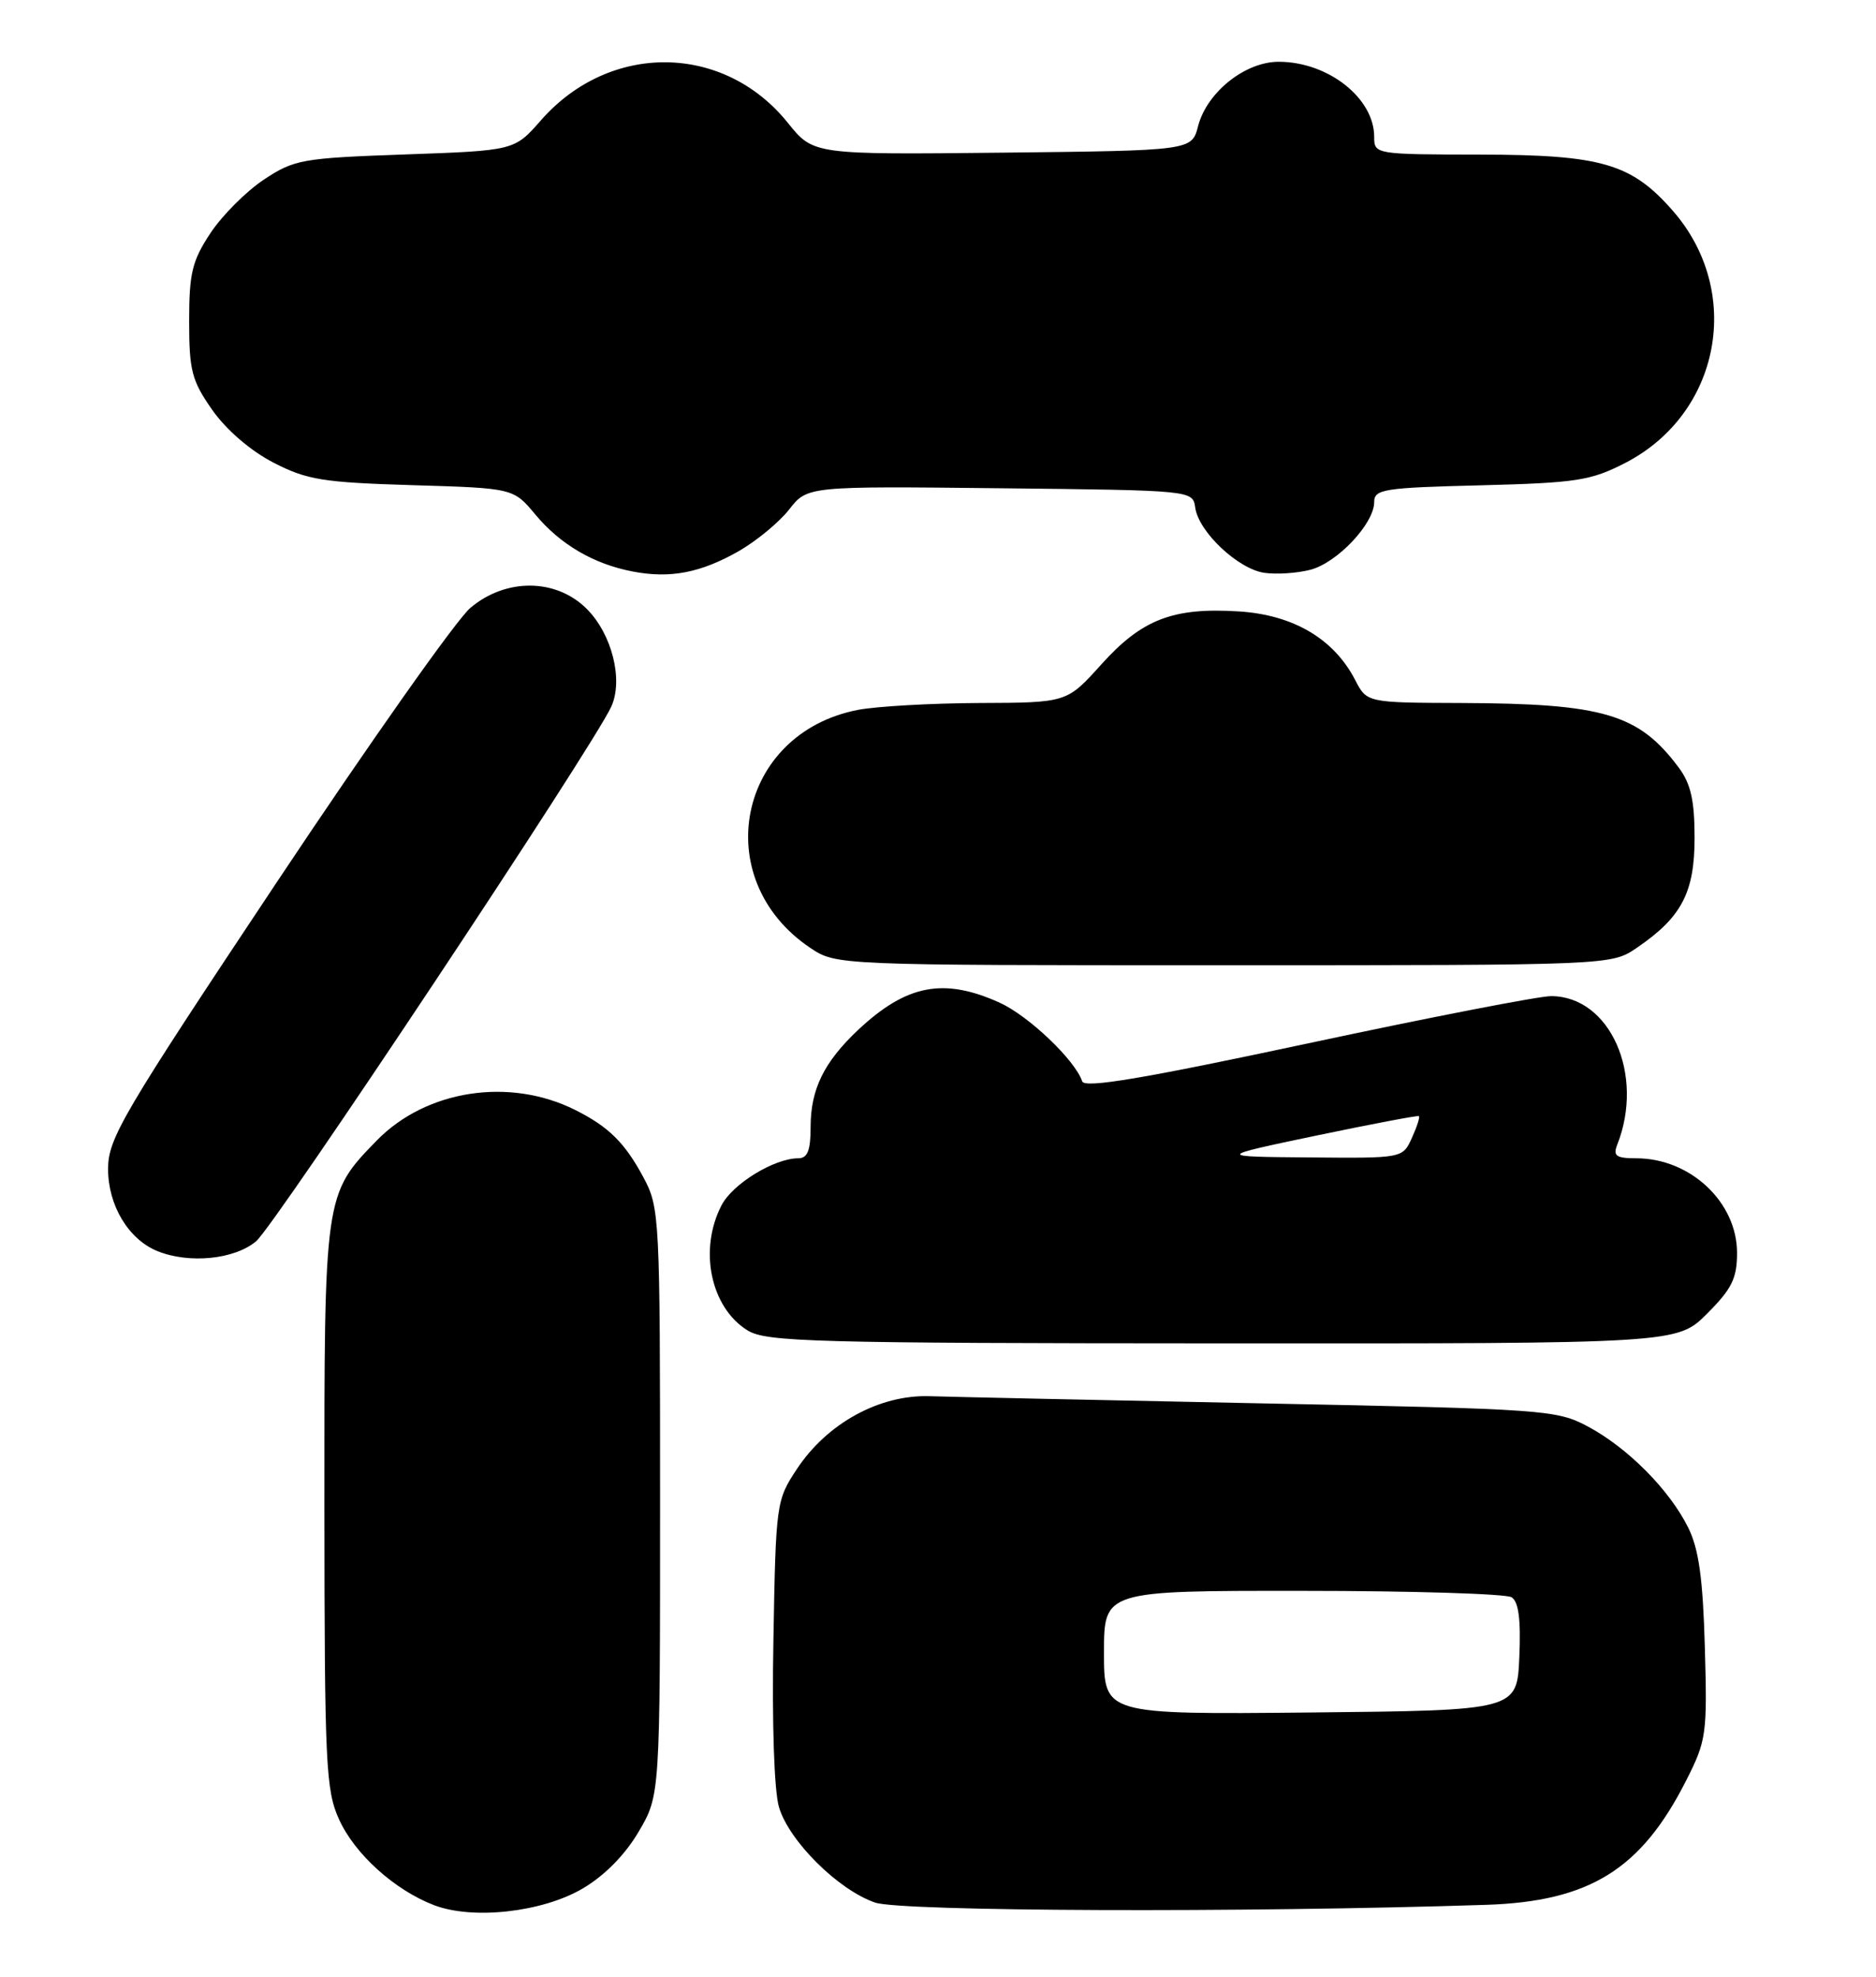 <?xml version="1.0" encoding="UTF-8" standalone="no"?>
<!DOCTYPE svg PUBLIC "-//W3C//DTD SVG 1.1//EN" "http://www.w3.org/Graphics/SVG/1.1/DTD/svg11.dtd" >
<svg xmlns="http://www.w3.org/2000/svg" xmlns:xlink="http://www.w3.org/1999/xlink" version="1.1" viewBox="0 0 243 256">
 <g >
 <path fill="currentColor"
d=" M 75.47 244.57 C 78.30 242.91 80.97 240.20 82.72 237.22 C 85.50 232.50 85.50 232.50 85.50 194.50 C 85.50 157.56 85.44 156.39 83.36 152.50 C 80.94 147.98 78.84 145.91 74.50 143.74 C 65.99 139.48 55.19 141.14 48.79 147.71 C 42.01 154.66 42.00 154.79 42.02 195.22 C 42.04 228.51 42.20 231.84 43.92 235.62 C 45.96 240.12 51.12 244.77 56.24 246.73 C 61.26 248.64 70.24 247.64 75.47 244.57 Z  M 192.50 246.68 C 205.91 246.24 212.59 242.09 218.42 230.56 C 221.04 225.40 221.15 224.56 220.83 213.32 C 220.58 204.39 220.05 200.60 218.67 197.82 C 216.24 192.93 210.85 187.50 205.69 184.74 C 201.64 182.58 200.20 182.47 163.50 181.74 C 142.60 181.32 123.20 180.90 120.39 180.81 C 113.91 180.61 107.14 184.32 103.23 190.23 C 100.55 194.27 100.49 194.66 100.18 212.42 C 99.98 223.10 100.28 231.94 100.90 234.02 C 102.20 238.42 108.57 244.75 113.36 246.39 C 116.72 247.54 161.06 247.71 192.50 246.68 Z  M 221.12 170.12 C 224.33 166.91 225.00 165.55 225.00 162.25 C 225.00 155.68 218.95 150.00 211.94 150.00 C 209.34 150.00 208.91 149.69 209.48 148.25 C 213.07 139.16 208.54 129.00 200.90 129.00 C 199.34 129.00 185.13 131.76 169.33 135.14 C 148.14 139.67 140.49 140.96 140.18 140.04 C 139.26 137.29 133.27 131.58 129.51 129.86 C 122.25 126.57 117.43 127.49 111.16 133.37 C 106.73 137.54 105.00 141.06 105.00 145.95 C 105.00 148.99 104.60 150.00 103.40 150.00 C 100.30 150.00 94.89 153.31 93.46 156.09 C 90.48 161.84 92.04 169.32 96.83 172.29 C 99.24 173.78 105.31 173.95 158.37 173.97 C 217.24 174.00 217.24 174.00 221.12 170.12 Z  M 33.17 160.75 C 35.65 158.66 76.79 96.74 79.18 91.51 C 80.76 88.04 79.27 82.12 76.00 78.85 C 72.04 74.89 65.54 74.83 60.93 78.72 C 59.15 80.21 47.87 96.20 35.85 114.25 C 15.80 144.37 14.00 147.42 14.00 151.40 C 14.00 156.10 16.65 160.51 20.39 162.02 C 24.51 163.69 30.37 163.10 33.17 160.75 Z  M 212.01 122.75 C 217.82 118.79 219.50 115.60 219.50 108.50 C 219.50 103.64 219.01 101.50 217.44 99.39 C 212.26 92.46 207.72 91.11 189.28 91.04 C 177.05 91.00 177.05 91.00 175.53 88.05 C 172.77 82.72 167.52 79.63 160.48 79.18 C 151.95 78.64 147.91 80.19 142.63 86.07 C 138.19 91.00 138.19 91.00 126.85 91.04 C 120.61 91.07 113.54 91.47 111.14 91.93 C 95.54 94.94 91.72 113.83 104.92 122.73 C 108.30 125.00 108.30 125.00 158.50 125.00 C 208.70 125.00 208.70 125.00 212.01 122.75 Z  M 95.68 71.38 C 97.97 70.07 100.92 67.64 102.22 65.98 C 104.58 62.96 104.58 62.96 129.54 63.23 C 154.50 63.50 154.50 63.50 154.82 65.74 C 155.26 68.88 160.36 73.68 163.76 74.18 C 165.33 74.41 168.01 74.23 169.72 73.79 C 173.21 72.89 178.00 67.81 178.00 65.02 C 178.00 63.35 179.23 63.16 191.78 62.85 C 204.22 62.53 206.04 62.25 210.52 59.95 C 222.89 53.58 225.86 37.74 216.65 27.26 C 211.31 21.17 207.43 20.05 191.75 20.02 C 178.11 20.00 178.00 19.98 178.00 17.72 C 178.00 12.70 172.02 8.00 165.63 8.00 C 161.27 8.00 156.33 11.95 155.19 16.33 C 154.37 19.50 154.37 19.50 129.87 19.77 C 105.36 20.03 105.36 20.03 102.05 15.91 C 93.75 5.58 78.96 5.43 70.06 15.59 C 66.63 19.50 66.63 19.50 52.49 20.00 C 39.14 20.47 38.11 20.65 34.18 23.26 C 31.89 24.78 28.78 27.89 27.26 30.19 C 24.89 33.77 24.50 35.36 24.50 41.59 C 24.50 48.01 24.84 49.30 27.51 53.11 C 29.32 55.68 32.47 58.39 35.42 59.91 C 39.76 62.15 41.83 62.48 53.41 62.83 C 66.50 63.22 66.50 63.22 69.34 66.63 C 72.58 70.52 76.92 73.06 82.00 74.02 C 86.82 74.94 90.76 74.18 95.68 71.38 Z  M 143.00 214.02 C 143.00 206.00 143.00 206.00 168.75 206.02 C 182.91 206.02 195.08 206.40 195.80 206.85 C 196.71 207.43 197.01 209.74 196.80 214.59 C 196.50 221.50 196.50 221.50 169.75 221.77 C 143.00 222.03 143.00 222.03 143.00 214.02 Z  M 170.50 147.06 C 177.65 145.57 183.63 144.43 183.79 144.54 C 183.95 144.65 183.54 145.92 182.88 147.37 C 181.68 150.00 181.68 150.00 169.59 149.89 C 157.50 149.79 157.50 149.79 170.50 147.06 Z "/>
</g>
</svg>